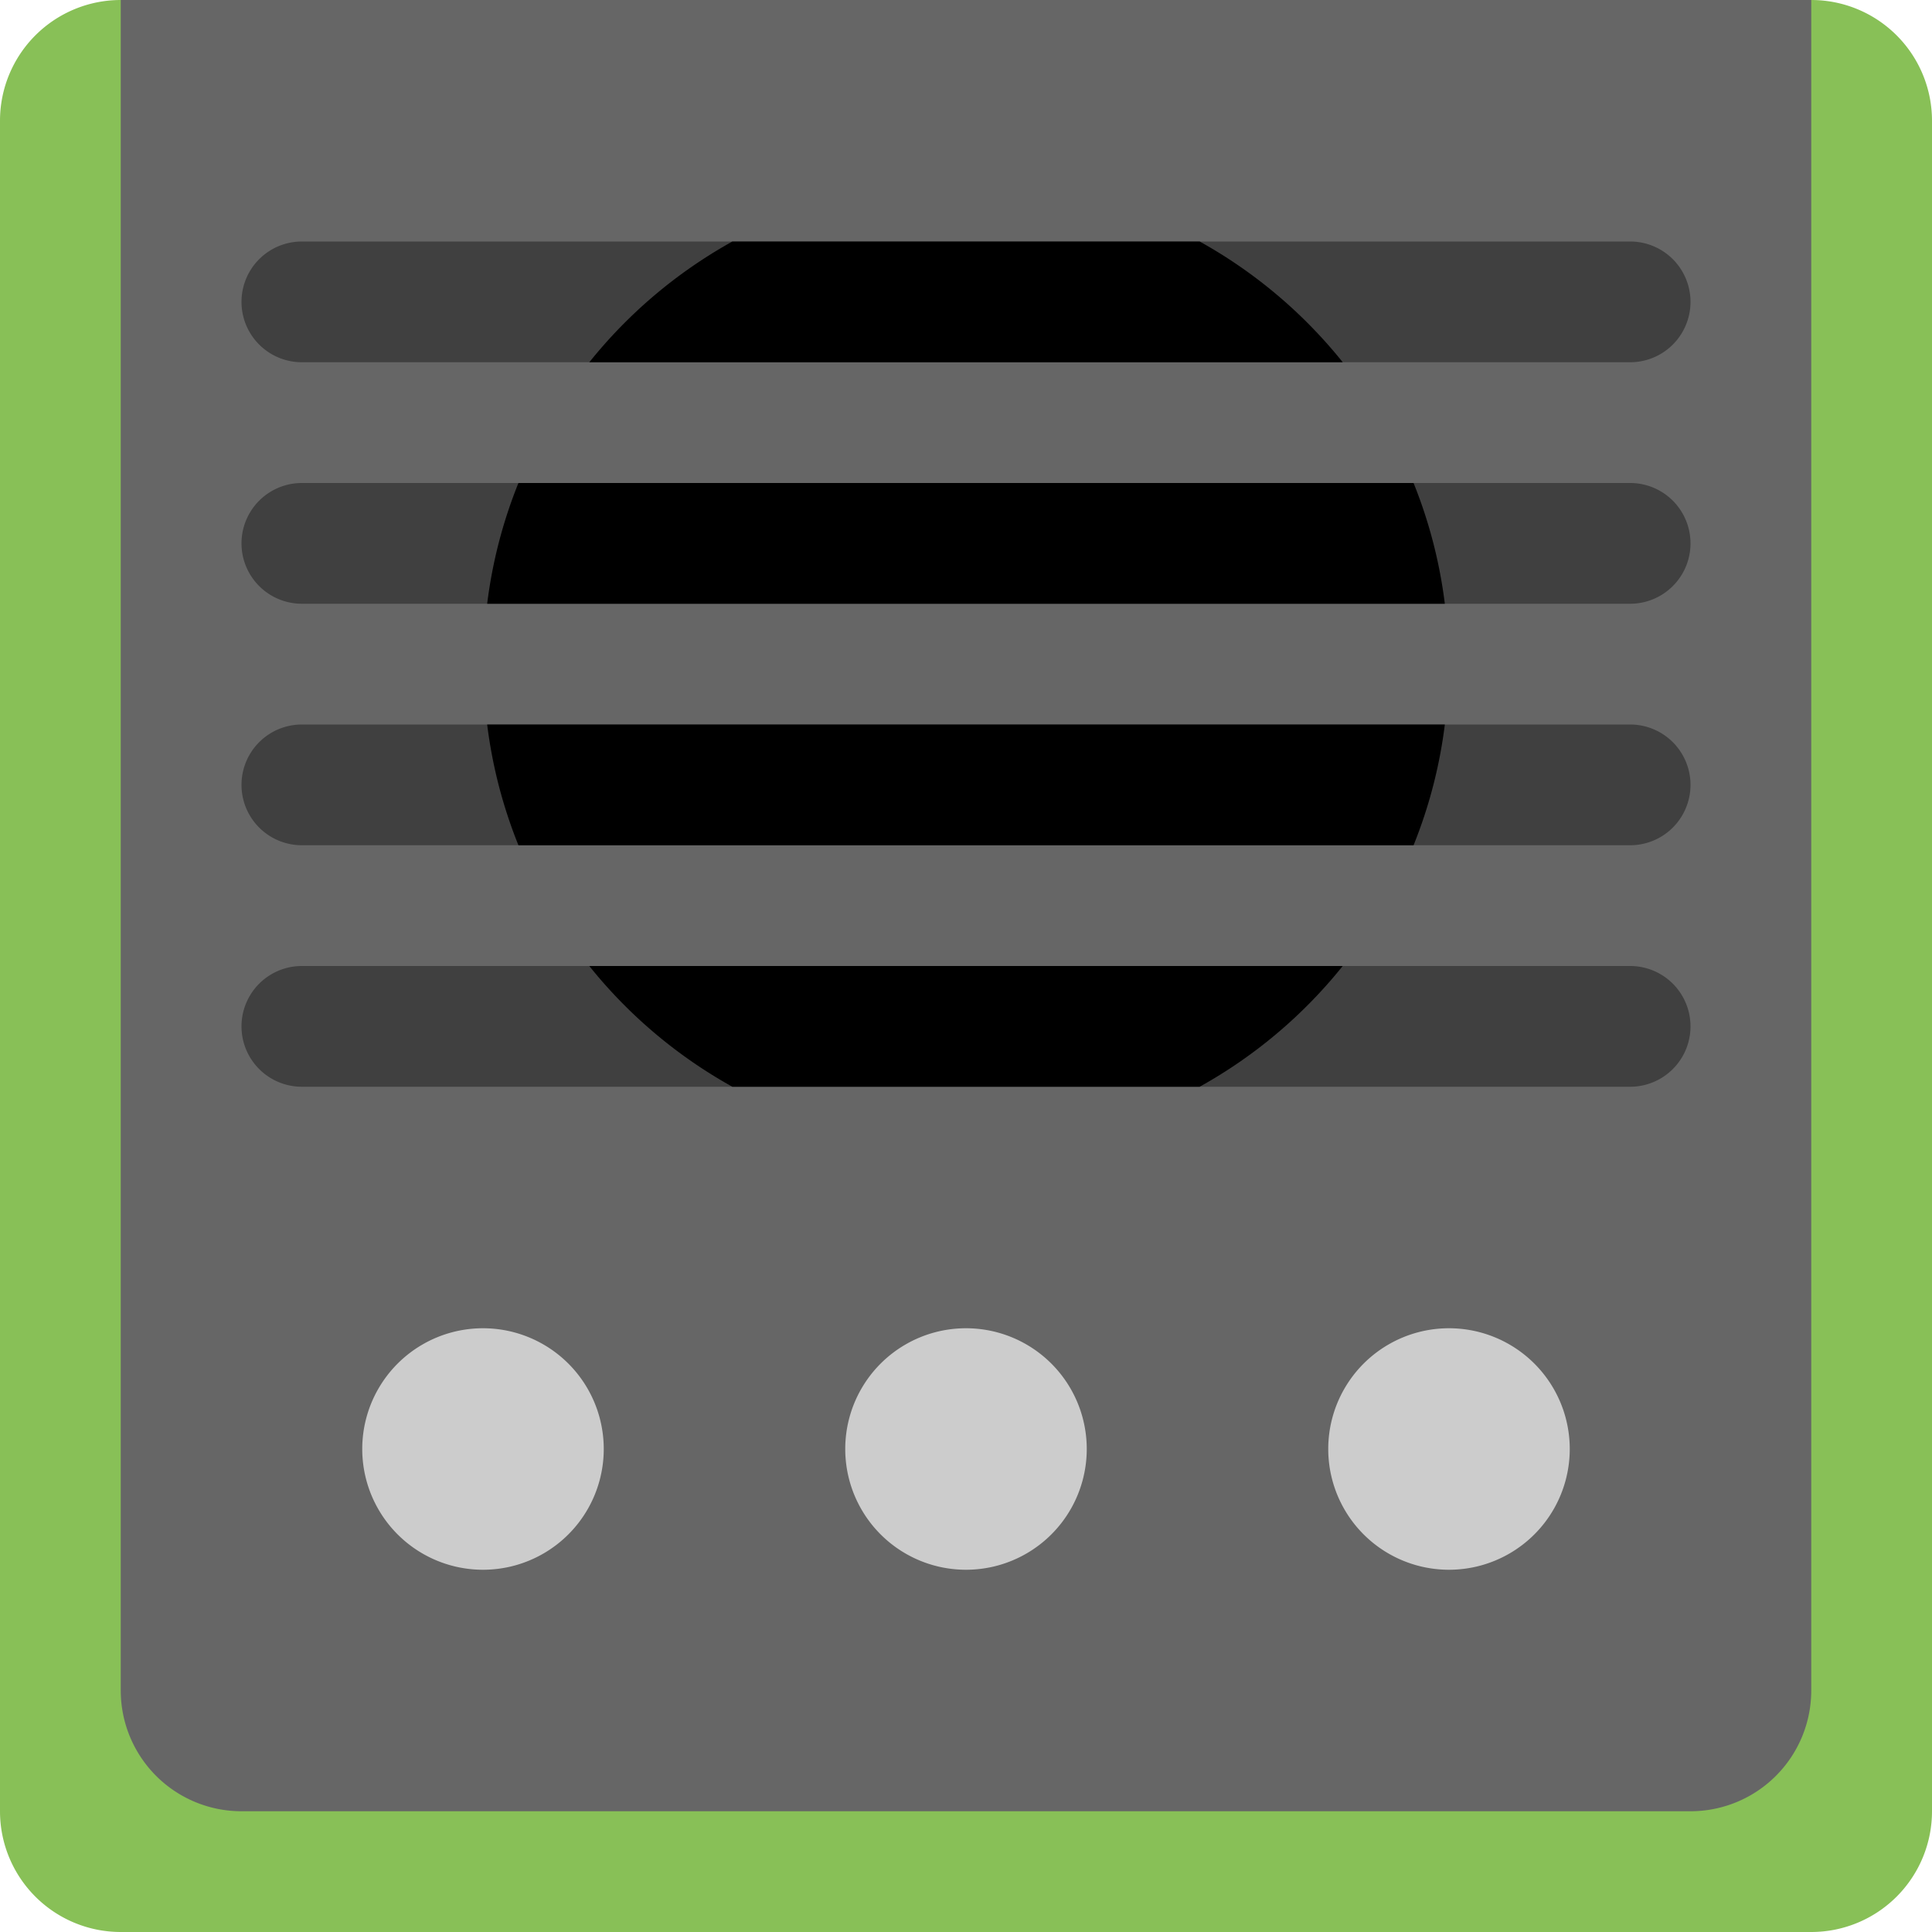 <svg xmlns="http://www.w3.org/2000/svg" width="64" height="64"><path d="M60 0H4a4 4 0 00-4 4v56a4 4 0 004 4h56a4 4 0 004-4V4a4 4 0 00-4-4z" fill="#88c057"/><path d="M56 0H4v56a4 4 0 004 4h48a4 4 0 004-4V0h-4z" fill-rule="evenodd" clip-rule="evenodd" fill="#666"/><path d="M16 44a4 4 0 100 8 4 4 0 000-8zm32 0a4 4 0 100 8 4 4 0 000-8zm-16 0a4 4 0 100 8 4 4 0 000-8z" fill-rule="evenodd" clip-rule="evenodd" fill="#ccc"/><path d="M10 12h44a2 2 0 000-4H10a2 2 0 000 4zm44 4H10a2 2 0 000 4h44a2 2 0 000-4zm0 8H10a2 2 0 000 4h44a2 2 0 000-4zm0 8H10a2 2 0 000 4h44a2 2 0 000-4z" fill-rule="evenodd" clip-rule="evenodd" fill="#404040"/><path d="M17.174 28h29.652a15.914 15.914 0 001.036-4H16.138a15.914 15.914 0 001.036 4zM39.74 8H24.261a16.062 16.062 0 00-4.739 4H44.48a16.078 16.078 0 00-4.74-4zM24.26 36h15.48a16.062 16.062 0 004.739-4H19.521a16.074 16.074 0 004.739 4zm22.566-20H17.174a15.914 15.914 0 00-1.036 4h31.724a15.914 15.914 0 00-1.036-4z" fill-rule="evenodd" clip-rule="evenodd"/></svg>